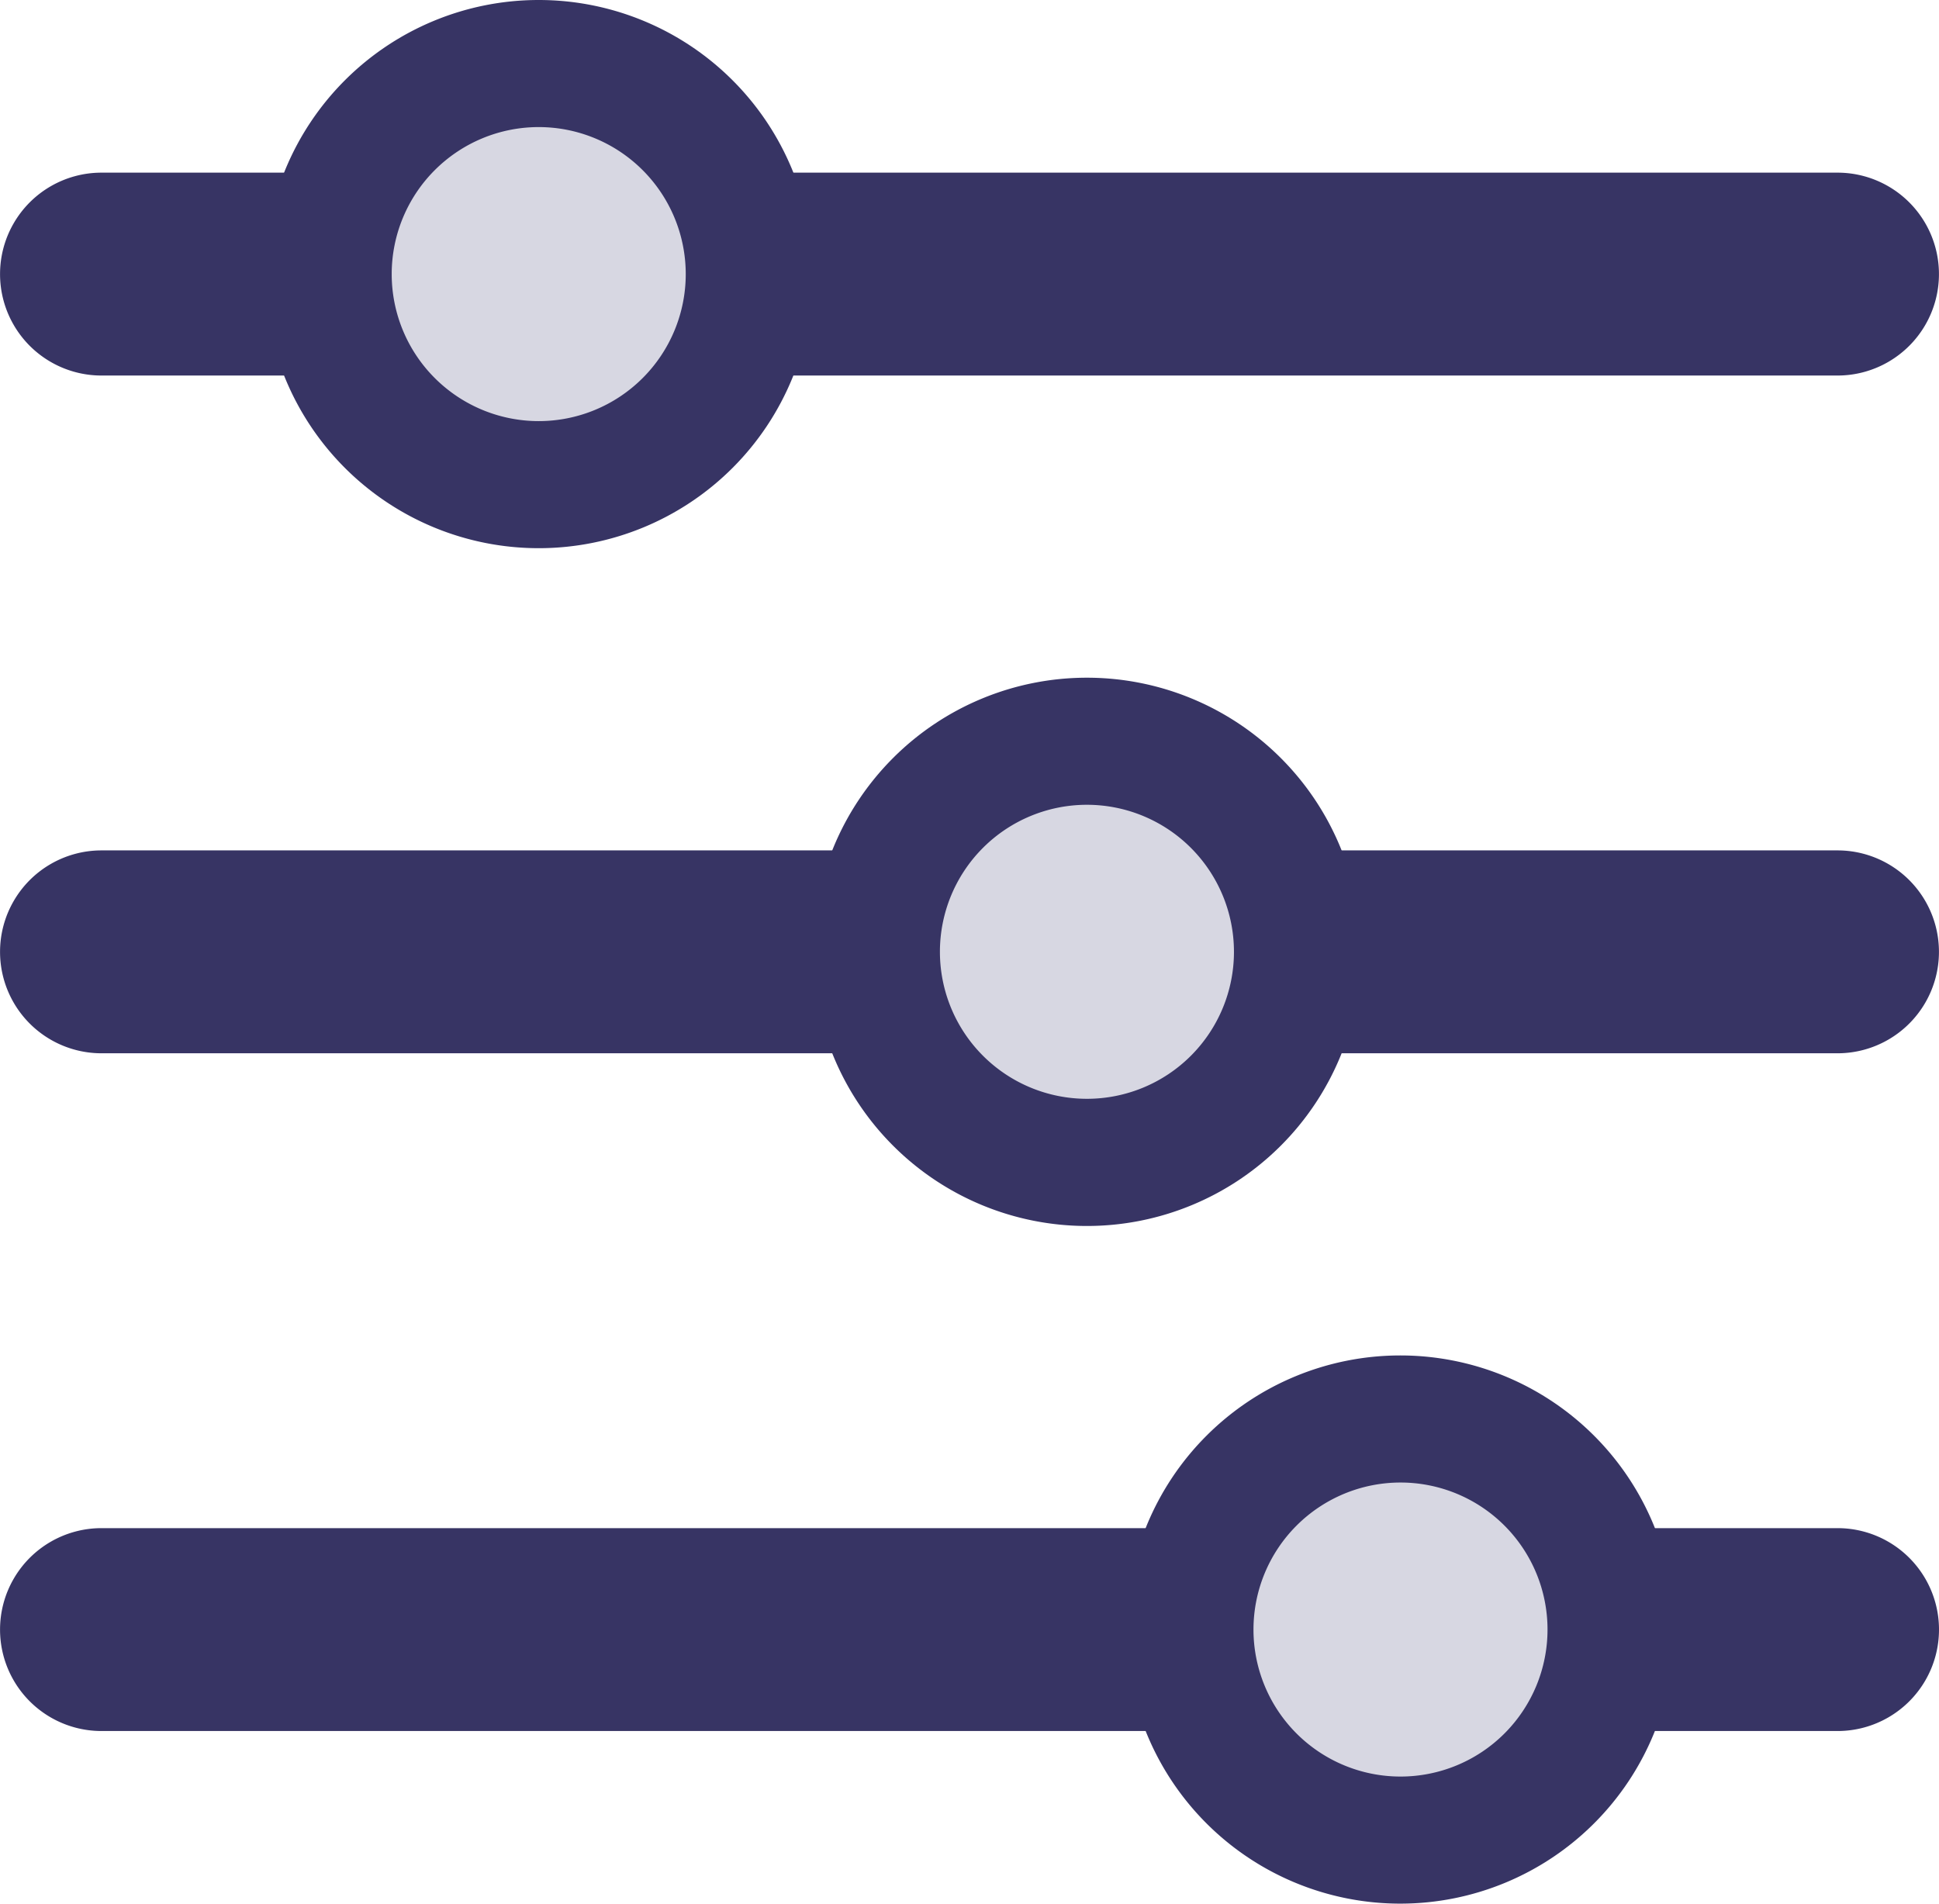 <svg xmlns="http://www.w3.org/2000/svg" xmlns:xlink="http://www.w3.org/1999/xlink" width="43.101" height="42.318" viewBox="0 0 43.101 42.318">
  <defs>
    <clipPath id="clip-path">
      <rect id="Rectangle_21200" data-name="Rectangle 21200" width="43.101" height="42.318" transform="translate(0 0)" fill="none"/>
    </clipPath>
  </defs>
  <g id="Group_39126" data-name="Group 39126" transform="translate(0 0)" clip-path="url(#clip-path)">
    <path id="Path_41447" data-name="Path 41447" d="M18.371,6.094A6.093,6.093,0,1,1,12.278,0a6.094,6.094,0,0,1,6.094,6.094" transform="translate(-0.303 0)" fill="#373464"/>
    <path id="Path_41448" data-name="Path 41448" d="M2.256,8.546H40.845a2.255,2.255,0,1,0,0-4.51H2.256a2.255,2.255,0,1,0,0,4.51" transform="translate(0 -0.198)" fill="#373464"/>
    <path id="Path_41449" data-name="Path 41449" d="M15.692,6.239a3.268,3.268,0,1,1-3.268-3.268,3.269,3.269,0,0,1,3.268,3.268" transform="translate(-0.449 -0.146)" fill="#d7d7e2"/>
    <path id="Path_41450" data-name="Path 41450" d="M26.324,37.779a6.093,6.093,0,1,0,6.094-6.094,6.094,6.094,0,0,0-6.094,6.094" transform="translate(-1.291 -1.554)" fill="#373464"/>
    <path id="Path_41451" data-name="Path 41451" d="M40.846,40.232H2.256a2.255,2.255,0,1,1,0-4.51h38.59a2.255,2.255,0,1,1,0,4.51" transform="translate(0 -1.752)" fill="#373464"/>
    <path id="Path_41452" data-name="Path 41452" d="M29.3,37.924a3.268,3.268,0,1,0,3.268-3.268A3.269,3.269,0,0,0,29.3,37.924" transform="translate(-1.437 -1.7)" fill="#d7d7e2"/>
    <path id="Path_41453" data-name="Path 41453" d="M31.187,21.936a6.094,6.094,0,1,1-6.095-6.094,6.095,6.095,0,0,1,6.095,6.094" transform="translate(-0.932 -0.777)" fill="#373464"/>
    <path id="Path_41454" data-name="Path 41454" d="M2.256,24.389H40.845a2.255,2.255,0,1,0,0-4.51H2.256a2.255,2.255,0,1,0,0,4.51" transform="translate(0 -0.975)" fill="#373464"/>
    <path id="Path_41455" data-name="Path 41455" d="M28.507,22.081a3.268,3.268,0,1,1-3.268-3.268,3.269,3.269,0,0,1,3.268,3.268" transform="translate(-1.078 -0.923)" fill="#d7d7e2"/>
  </g>
</svg>
